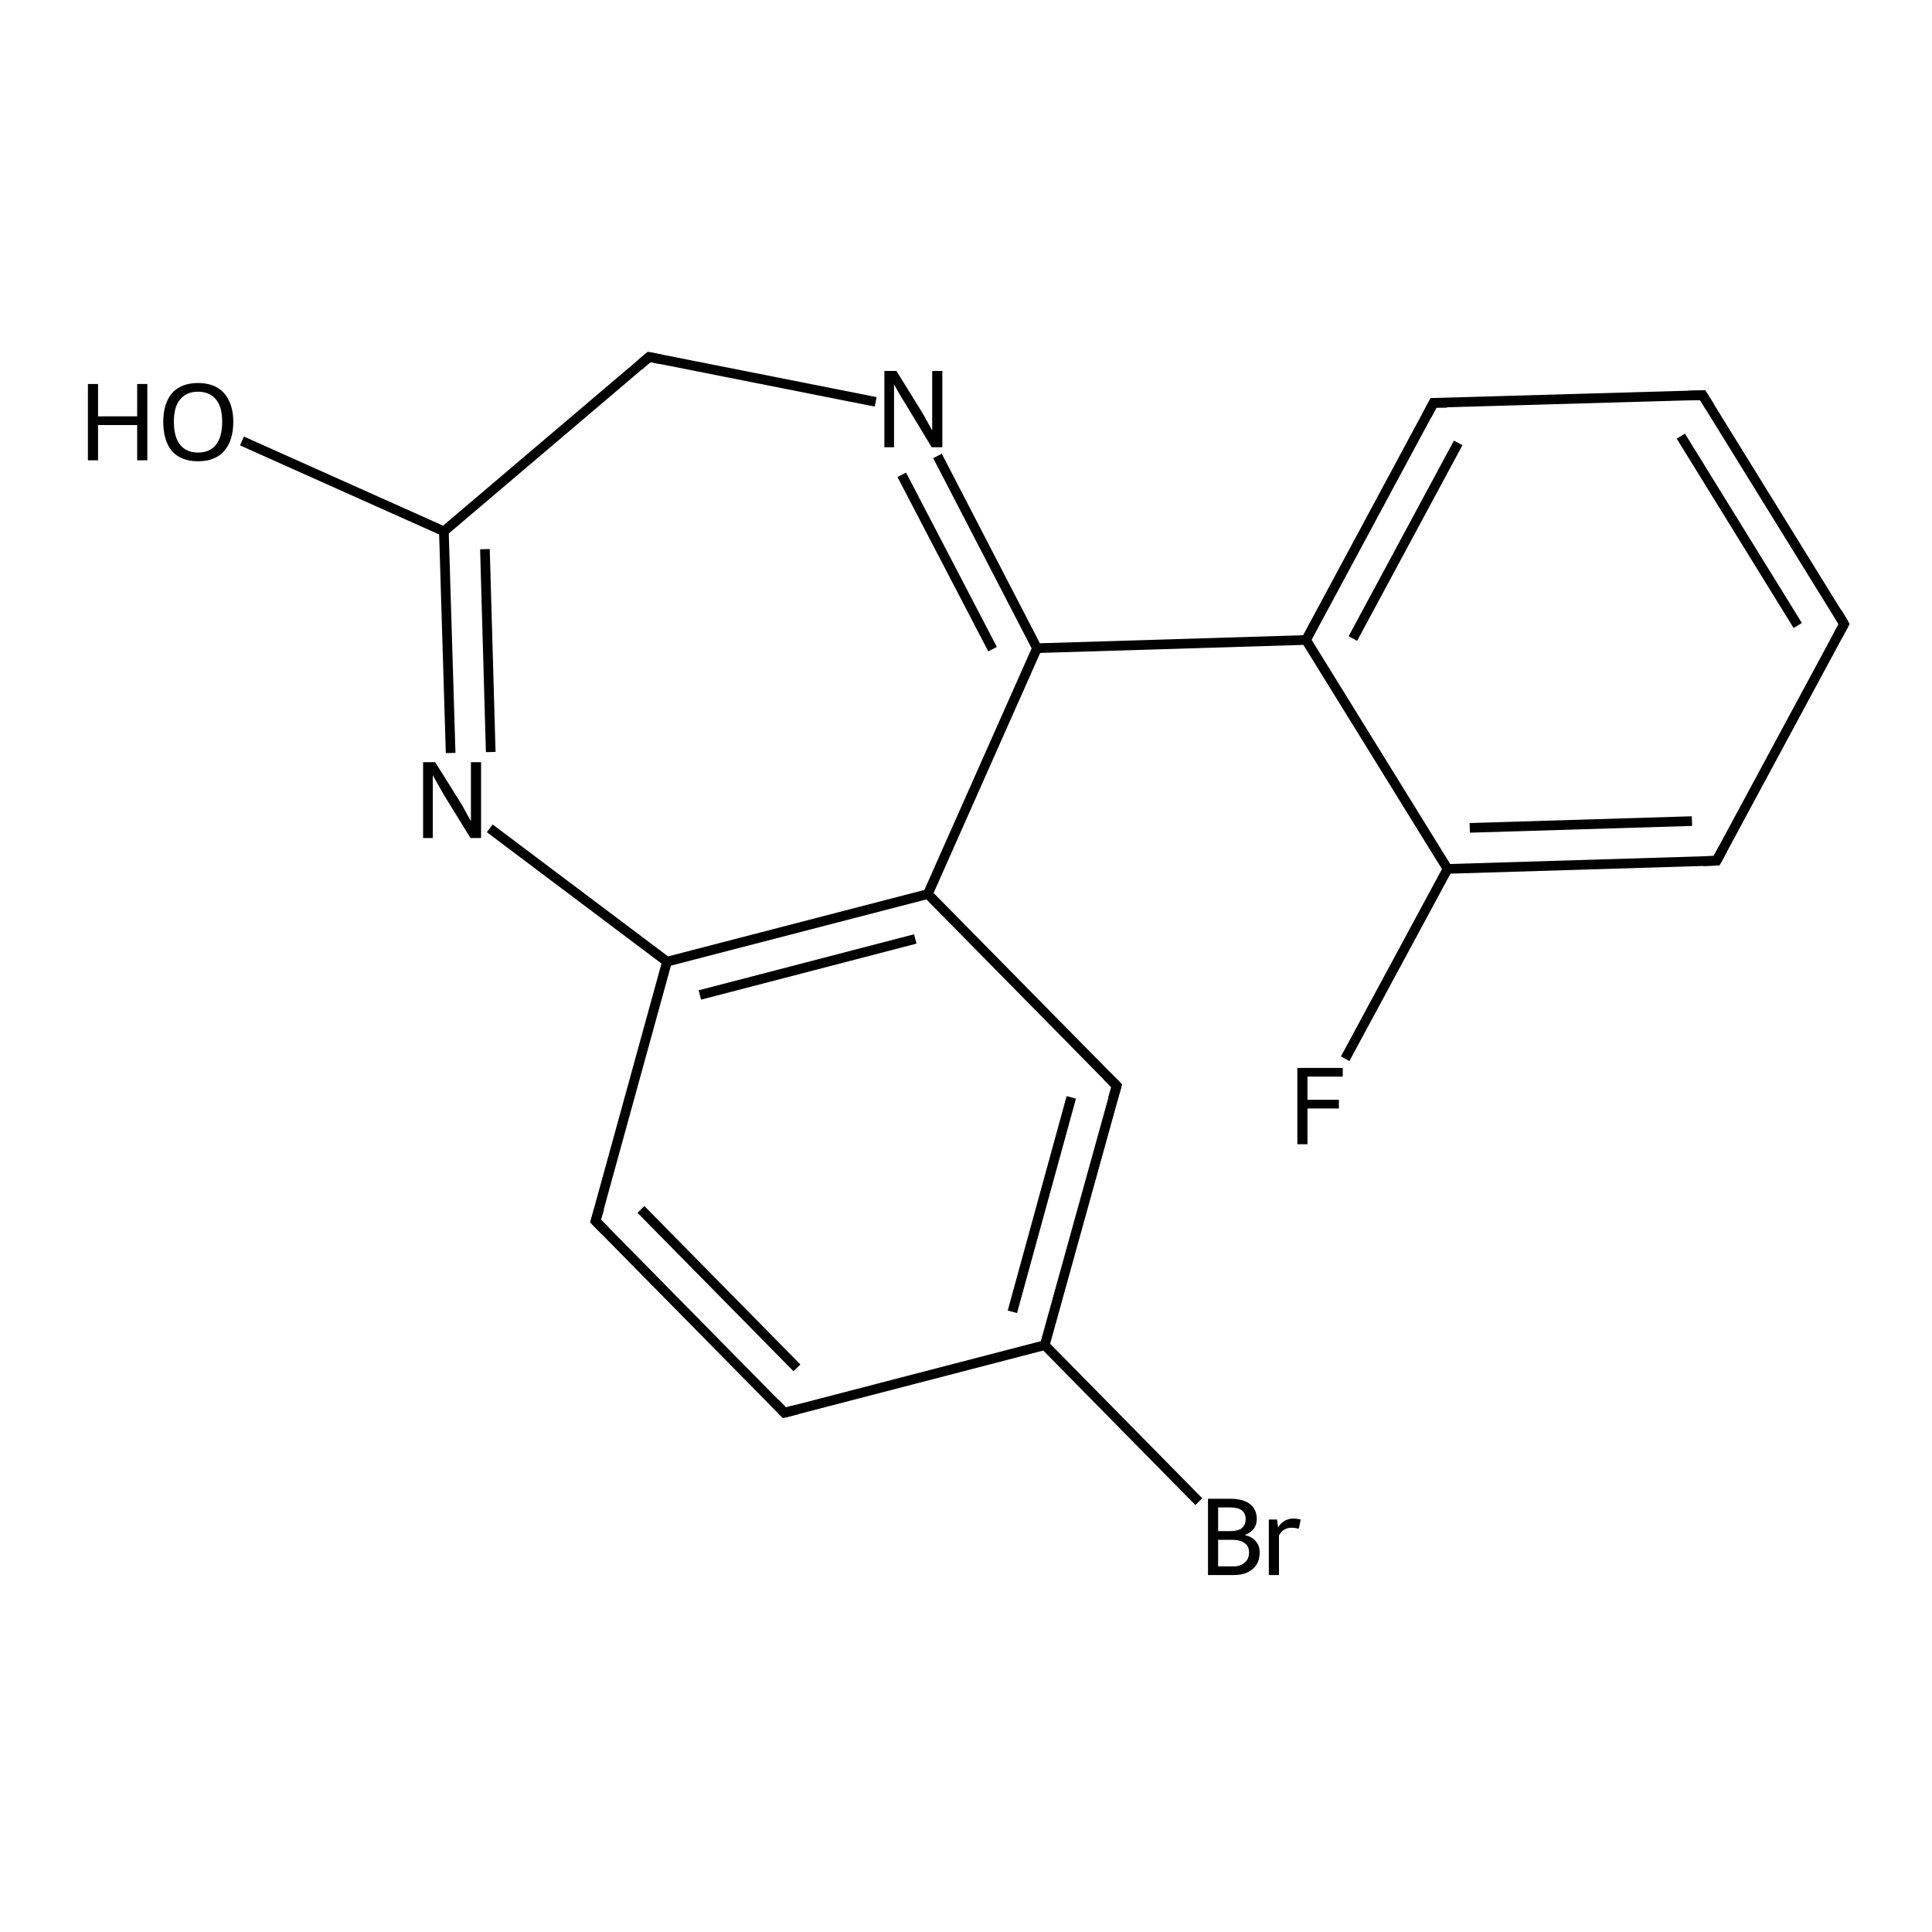 <?xml version='1.0' encoding='iso-8859-1'?>
<svg version='1.1' baseProfile='full'
              xmlns='http://www.w3.org/2000/svg'
                      xmlns:rdkit='http://www.rdkit.org/xml'
                      xmlns:xlink='http://www.w3.org/1999/xlink'
                  xml:space='preserve'
width='400px' height='400px' viewBox='0 0 400 400'>
<!-- END OF HEADER -->
<rect style='opacity:1.0;fill:#FFFFFF;stroke:none' width='400.0' height='400.0' x='0.0' y='0.0'> </rect>
<path class='bond-0 atom-0 atom-1' d='M 352.5,81.8 L 381.8,129.2' style='fill:none;fill-rule:evenodd;stroke:#000000;stroke-width:2.0px;stroke-linecap:butt;stroke-linejoin:miter;stroke-opacity:1' />
<path class='bond-0 atom-0 atom-1' d='M 348.0,90.3 L 372.2,129.5' style='fill:none;fill-rule:evenodd;stroke:#000000;stroke-width:2.0px;stroke-linecap:butt;stroke-linejoin:miter;stroke-opacity:1' />
<path class='bond-1 atom-0 atom-2' d='M 352.5,81.8 L 296.8,83.4' style='fill:none;fill-rule:evenodd;stroke:#000000;stroke-width:2.0px;stroke-linecap:butt;stroke-linejoin:miter;stroke-opacity:1' />
<path class='bond-2 atom-1 atom-3' d='M 381.8,129.2 L 355.4,178.2' style='fill:none;fill-rule:evenodd;stroke:#000000;stroke-width:2.0px;stroke-linecap:butt;stroke-linejoin:miter;stroke-opacity:1' />
<path class='bond-3 atom-2 atom-9' d='M 296.8,83.4 L 270.4,132.5' style='fill:none;fill-rule:evenodd;stroke:#000000;stroke-width:2.0px;stroke-linecap:butt;stroke-linejoin:miter;stroke-opacity:1' />
<path class='bond-3 atom-2 atom-9' d='M 301.9,91.7 L 280.1,132.2' style='fill:none;fill-rule:evenodd;stroke:#000000;stroke-width:2.0px;stroke-linecap:butt;stroke-linejoin:miter;stroke-opacity:1' />
<path class='bond-4 atom-3 atom-11' d='M 355.4,178.2 L 299.7,179.9' style='fill:none;fill-rule:evenodd;stroke:#000000;stroke-width:2.0px;stroke-linecap:butt;stroke-linejoin:miter;stroke-opacity:1' />
<path class='bond-4 atom-3 atom-11' d='M 350.3,170.0 L 304.3,171.4' style='fill:none;fill-rule:evenodd;stroke:#000000;stroke-width:2.0px;stroke-linecap:butt;stroke-linejoin:miter;stroke-opacity:1' />
<path class='bond-5 atom-4 atom-5' d='M 162.4,292.5 L 123.3,252.8' style='fill:none;fill-rule:evenodd;stroke:#000000;stroke-width:2.0px;stroke-linecap:butt;stroke-linejoin:miter;stroke-opacity:1' />
<path class='bond-5 atom-4 atom-5' d='M 165.0,283.2 L 132.7,250.4' style='fill:none;fill-rule:evenodd;stroke:#000000;stroke-width:2.0px;stroke-linecap:butt;stroke-linejoin:miter;stroke-opacity:1' />
<path class='bond-6 atom-4 atom-8' d='M 162.4,292.5 L 216.3,278.5' style='fill:none;fill-rule:evenodd;stroke:#000000;stroke-width:2.0px;stroke-linecap:butt;stroke-linejoin:miter;stroke-opacity:1' />
<path class='bond-7 atom-5 atom-12' d='M 123.3,252.8 L 138.1,199.1' style='fill:none;fill-rule:evenodd;stroke:#000000;stroke-width:2.0px;stroke-linecap:butt;stroke-linejoin:miter;stroke-opacity:1' />
<path class='bond-8 atom-6 atom-8' d='M 231.2,224.8 L 216.3,278.5' style='fill:none;fill-rule:evenodd;stroke:#000000;stroke-width:2.0px;stroke-linecap:butt;stroke-linejoin:miter;stroke-opacity:1' />
<path class='bond-8 atom-6 atom-8' d='M 221.8,227.2 L 209.6,271.6' style='fill:none;fill-rule:evenodd;stroke:#000000;stroke-width:2.0px;stroke-linecap:butt;stroke-linejoin:miter;stroke-opacity:1' />
<path class='bond-9 atom-6 atom-10' d='M 231.2,224.8 L 192.1,185.1' style='fill:none;fill-rule:evenodd;stroke:#000000;stroke-width:2.0px;stroke-linecap:butt;stroke-linejoin:miter;stroke-opacity:1' />
<path class='bond-10 atom-7 atom-13' d='M 134.4,73.9 L 91.9,110.0' style='fill:none;fill-rule:evenodd;stroke:#000000;stroke-width:2.0px;stroke-linecap:butt;stroke-linejoin:miter;stroke-opacity:1' />
<path class='bond-11 atom-7 atom-17' d='M 134.4,73.9 L 181.3,83.2' style='fill:none;fill-rule:evenodd;stroke:#000000;stroke-width:2.0px;stroke-linecap:butt;stroke-linejoin:miter;stroke-opacity:1' />
<path class='bond-12 atom-8 atom-15' d='M 216.3,278.5 L 248.2,310.9' style='fill:none;fill-rule:evenodd;stroke:#000000;stroke-width:2.0px;stroke-linecap:butt;stroke-linejoin:miter;stroke-opacity:1' />
<path class='bond-13 atom-9 atom-11' d='M 270.4,132.5 L 299.7,179.9' style='fill:none;fill-rule:evenodd;stroke:#000000;stroke-width:2.0px;stroke-linecap:butt;stroke-linejoin:miter;stroke-opacity:1' />
<path class='bond-14 atom-9 atom-14' d='M 270.4,132.5 L 214.7,134.2' style='fill:none;fill-rule:evenodd;stroke:#000000;stroke-width:2.0px;stroke-linecap:butt;stroke-linejoin:miter;stroke-opacity:1' />
<path class='bond-15 atom-10 atom-12' d='M 192.1,185.1 L 138.1,199.1' style='fill:none;fill-rule:evenodd;stroke:#000000;stroke-width:2.0px;stroke-linecap:butt;stroke-linejoin:miter;stroke-opacity:1' />
<path class='bond-15 atom-10 atom-12' d='M 189.5,194.4 L 144.9,206.0' style='fill:none;fill-rule:evenodd;stroke:#000000;stroke-width:2.0px;stroke-linecap:butt;stroke-linejoin:miter;stroke-opacity:1' />
<path class='bond-16 atom-10 atom-14' d='M 192.1,185.1 L 214.7,134.2' style='fill:none;fill-rule:evenodd;stroke:#000000;stroke-width:2.0px;stroke-linecap:butt;stroke-linejoin:miter;stroke-opacity:1' />
<path class='bond-17 atom-11 atom-16' d='M 299.7,179.9 L 278.5,219.2' style='fill:none;fill-rule:evenodd;stroke:#000000;stroke-width:2.0px;stroke-linecap:butt;stroke-linejoin:miter;stroke-opacity:1' />
<path class='bond-18 atom-12 atom-18' d='M 138.1,199.1 L 101.4,171.5' style='fill:none;fill-rule:evenodd;stroke:#000000;stroke-width:2.0px;stroke-linecap:butt;stroke-linejoin:miter;stroke-opacity:1' />
<path class='bond-19 atom-13 atom-18' d='M 91.9,110.0 L 93.3,155.9' style='fill:none;fill-rule:evenodd;stroke:#000000;stroke-width:2.0px;stroke-linecap:butt;stroke-linejoin:miter;stroke-opacity:1' />
<path class='bond-19 atom-13 atom-18' d='M 100.4,113.7 L 101.6,155.7' style='fill:none;fill-rule:evenodd;stroke:#000000;stroke-width:2.0px;stroke-linecap:butt;stroke-linejoin:miter;stroke-opacity:1' />
<path class='bond-20 atom-13 atom-19' d='M 91.9,110.0 L 50.1,91.3' style='fill:none;fill-rule:evenodd;stroke:#000000;stroke-width:2.0px;stroke-linecap:butt;stroke-linejoin:miter;stroke-opacity:1' />
<path class='bond-21 atom-14 atom-17' d='M 214.7,134.2 L 194.1,94.4' style='fill:none;fill-rule:evenodd;stroke:#000000;stroke-width:2.0px;stroke-linecap:butt;stroke-linejoin:miter;stroke-opacity:1' />
<path class='bond-21 atom-14 atom-17' d='M 205.5,134.4 L 186.7,98.3' style='fill:none;fill-rule:evenodd;stroke:#000000;stroke-width:2.0px;stroke-linecap:butt;stroke-linejoin:miter;stroke-opacity:1' />
<path d='M 354.0,84.2 L 352.5,81.8 L 349.7,81.9' style='fill:none;stroke:#000000;stroke-width:2.0px;stroke-linecap:butt;stroke-linejoin:miter;stroke-opacity:1;' />
<path d='M 380.4,126.8 L 381.8,129.2 L 380.5,131.6' style='fill:none;stroke:#000000;stroke-width:2.0px;stroke-linecap:butt;stroke-linejoin:miter;stroke-opacity:1;' />
<path d='M 299.6,83.4 L 296.8,83.4 L 295.5,85.9' style='fill:none;stroke:#000000;stroke-width:2.0px;stroke-linecap:butt;stroke-linejoin:miter;stroke-opacity:1;' />
<path d='M 356.7,175.8 L 355.4,178.2 L 352.6,178.3' style='fill:none;stroke:#000000;stroke-width:2.0px;stroke-linecap:butt;stroke-linejoin:miter;stroke-opacity:1;' />
<path d='M 160.5,290.5 L 162.4,292.5 L 165.1,291.8' style='fill:none;stroke:#000000;stroke-width:2.0px;stroke-linecap:butt;stroke-linejoin:miter;stroke-opacity:1;' />
<path d='M 125.3,254.8 L 123.3,252.8 L 124.1,250.1' style='fill:none;stroke:#000000;stroke-width:2.0px;stroke-linecap:butt;stroke-linejoin:miter;stroke-opacity:1;' />
<path d='M 230.4,227.5 L 231.2,224.8 L 229.2,222.8' style='fill:none;stroke:#000000;stroke-width:2.0px;stroke-linecap:butt;stroke-linejoin:miter;stroke-opacity:1;' />
<path d='M 132.3,75.7 L 134.4,73.9 L 136.8,74.4' style='fill:none;stroke:#000000;stroke-width:2.0px;stroke-linecap:butt;stroke-linejoin:miter;stroke-opacity:1;' />
<path class='atom-15' d='M 257.7 317.8
Q 259.3 318.2, 260.0 319.1
Q 260.8 320.0, 260.8 321.4
Q 260.8 323.6, 259.4 324.8
Q 258.0 326.1, 255.4 326.1
L 250.1 326.1
L 250.1 310.3
L 254.7 310.3
Q 257.4 310.3, 258.8 311.4
Q 260.2 312.5, 260.2 314.5
Q 260.2 316.9, 257.7 317.8
M 252.2 312.1
L 252.2 317.0
L 254.7 317.0
Q 256.3 317.0, 257.1 316.4
Q 257.9 315.7, 257.9 314.5
Q 257.9 312.1, 254.7 312.1
L 252.2 312.1
M 255.4 324.3
Q 256.9 324.3, 257.7 323.5
Q 258.6 322.8, 258.6 321.4
Q 258.6 320.1, 257.7 319.5
Q 256.8 318.8, 255.1 318.8
L 252.2 318.8
L 252.2 324.3
L 255.4 324.3
' fill='#000000'/>
<path class='atom-15' d='M 264.4 314.6
L 264.6 316.2
Q 265.8 314.4, 267.8 314.4
Q 268.4 314.4, 269.3 314.6
L 268.9 316.5
Q 268.0 316.3, 267.4 316.3
Q 266.5 316.3, 265.9 316.7
Q 265.3 317.0, 264.8 317.9
L 264.8 326.1
L 262.7 326.1
L 262.7 314.6
L 264.4 314.6
' fill='#000000'/>
<path class='atom-16' d='M 268.6 221.1
L 278.0 221.1
L 278.0 222.9
L 270.7 222.9
L 270.7 227.7
L 277.2 227.7
L 277.2 229.5
L 270.7 229.5
L 270.7 236.9
L 268.6 236.9
L 268.6 221.1
' fill='#000000'/>
<path class='atom-17' d='M 185.6 76.8
L 190.8 85.2
Q 191.3 86.0, 192.1 87.5
Q 192.9 89.0, 193.0 89.1
L 193.0 76.8
L 195.1 76.8
L 195.1 92.6
L 192.9 92.6
L 187.4 83.5
Q 186.7 82.4, 186.0 81.2
Q 185.3 79.9, 185.1 79.6
L 185.1 92.6
L 183.1 92.6
L 183.1 76.8
L 185.6 76.8
' fill='#000000'/>
<path class='atom-18' d='M 90.1 157.8
L 95.3 166.1
Q 95.8 166.9, 96.6 168.4
Q 97.4 169.9, 97.5 170.0
L 97.5 157.8
L 99.6 157.8
L 99.6 173.5
L 97.4 173.5
L 91.8 164.4
Q 91.2 163.3, 90.5 162.1
Q 89.8 160.9, 89.6 160.5
L 89.6 173.5
L 87.6 173.5
L 87.6 157.8
L 90.1 157.8
' fill='#000000'/>
<path class='atom-19' d='M 18.2 79.5
L 20.3 79.5
L 20.3 86.2
L 28.4 86.2
L 28.4 79.5
L 30.5 79.5
L 30.5 95.3
L 28.4 95.3
L 28.4 88.0
L 20.3 88.0
L 20.3 95.3
L 18.2 95.3
L 18.2 79.5
' fill='#000000'/>
<path class='atom-19' d='M 33.8 87.3
Q 33.8 83.6, 35.6 81.4
Q 37.5 79.3, 41.0 79.3
Q 44.5 79.3, 46.4 81.4
Q 48.3 83.6, 48.3 87.3
Q 48.3 91.2, 46.4 93.4
Q 44.5 95.5, 41.0 95.5
Q 37.5 95.5, 35.6 93.4
Q 33.8 91.2, 33.8 87.3
M 41.0 93.7
Q 43.4 93.7, 44.7 92.1
Q 46.0 90.5, 46.0 87.3
Q 46.0 84.2, 44.7 82.7
Q 43.4 81.1, 41.0 81.1
Q 38.6 81.1, 37.3 82.7
Q 36.0 84.2, 36.0 87.3
Q 36.0 90.5, 37.3 92.1
Q 38.6 93.7, 41.0 93.7
' fill='#000000'/>
</svg>
